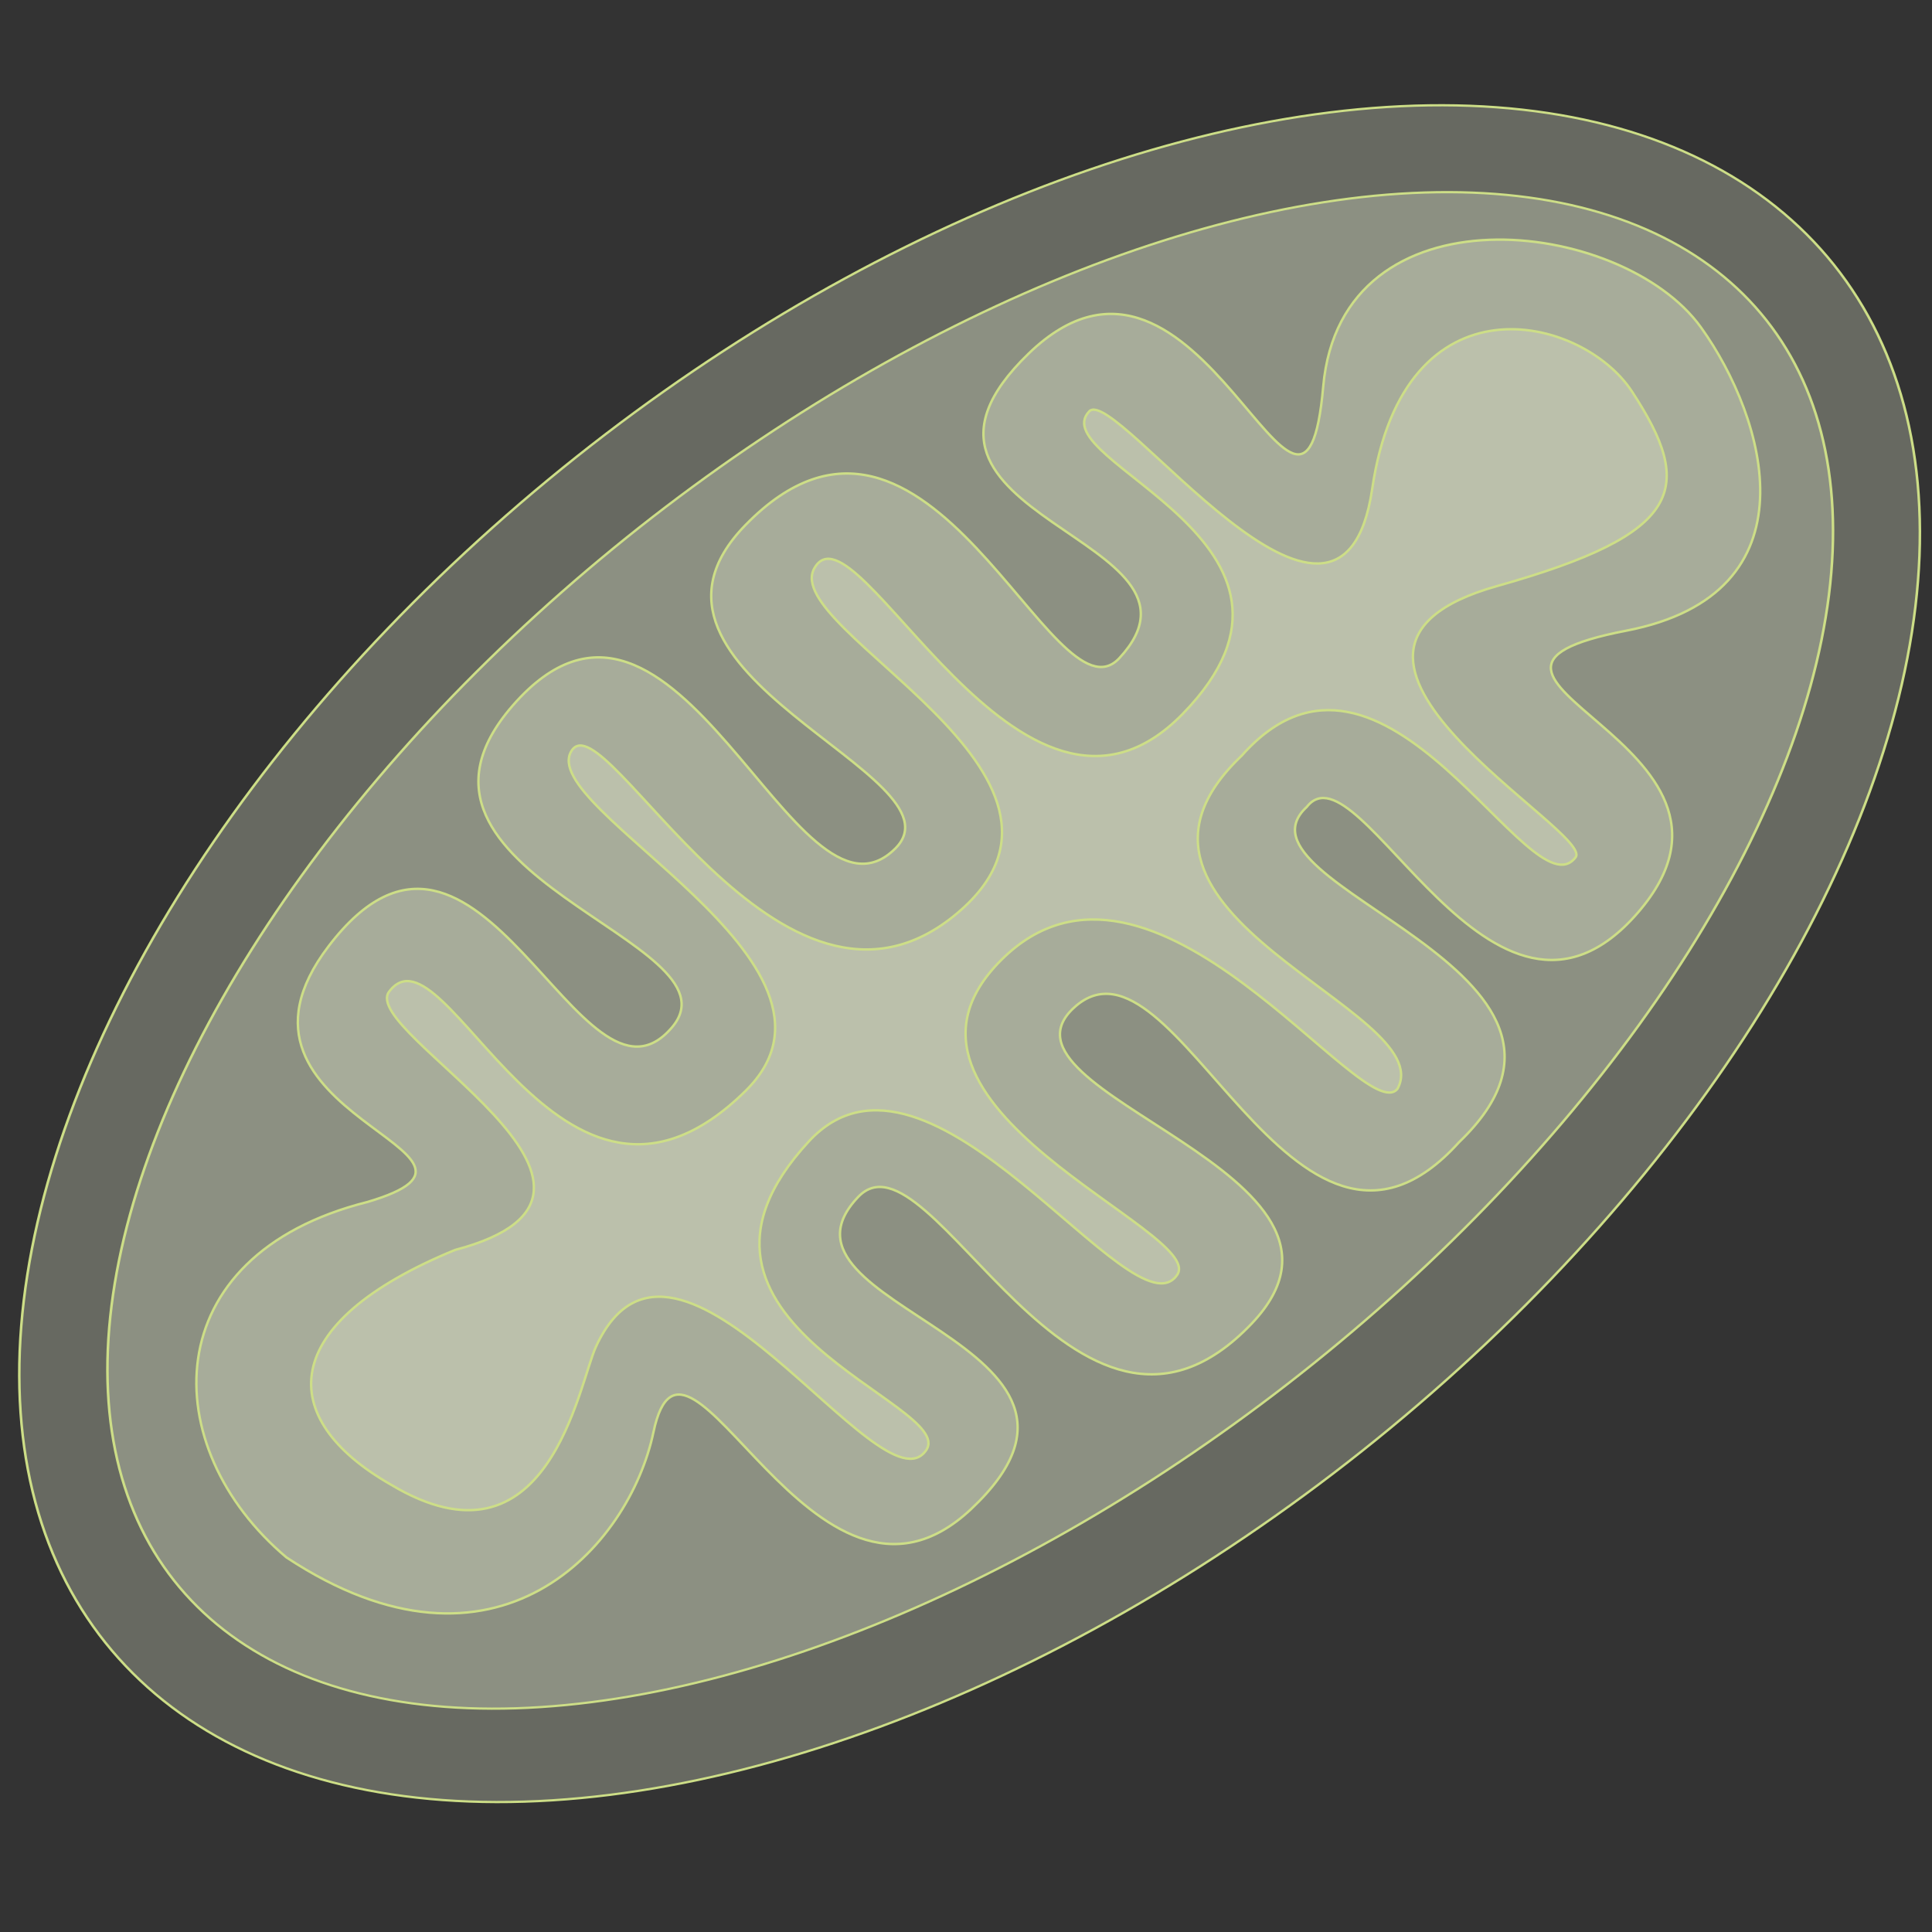 <?xml version="1.0" encoding="UTF-8" standalone="no"?>
<svg
   xmlns:dc="http://purl.org/dc/elements/1.1/"
   xmlns:cc="http://creativecommons.org/ns#"
   xmlns:rdf="http://www.w3.org/1999/02/22-rdf-syntax-ns#"
   xmlns:svg="http://www.w3.org/2000/svg"
   xmlns="http://www.w3.org/2000/svg"
   xmlns:sodipodi="http://sodipodi.sourceforge.net/DTD/sodipodi-0.dtd"
   xmlns:inkscape="http://www.inkscape.org/namespaces/inkscape"
   id="SVGRoot"
   version="1.1"
   viewBox="0 0 800 800"
   inkscape:version="1.0 (4035a4fb49, 2020-05-01)"
   sodipodi:docname="mitochondrion.svg">
  <rect x="0" y="0" width="800" height="800" fill="#333333" stroke="none"/>
  <defs
     id="defs898" />
  <sodipodi:namedview
     id="base"
     pagecolor="#ffffff"
     bordercolor="#666666"
     borderopacity="1.0"
     inkscape:pageopacity="0.0"
     inkscape:pageshadow="2"
     inkscape:zoom="1.4"
     inkscape:cx="433.61618"
     inkscape:cy="291.93374"
     inkscape:document-units="px"
     inkscape:current-layer="layer1"
     inkscape:document-rotation="0"
     showgrid="false"
     inkscape:window-width="1366"
     inkscape:window-height="745"
     inkscape:window-x="-8"
     inkscape:window-y="-8"
     inkscape:window-maximized="1"
     showguides="false" />
  <g
     inkscape:label="Layer 1"
     inkscape:groupmode="layer"
     id="layer1">
    <ellipse
       style="opacity:1;fill:#eef4d7;fill-opacity:0.278;stroke:#cdde87;stroke-width:1.003;stroke-miterlimit:4;stroke-dasharray:none;stroke-opacity:1"
       id="path1407"
       cx="565.558"
       cy="27.37"
       rx="264.849"
       ry="456.172"
       transform="matrix(0.746,0.666,-0.746,0.666,0,0)">
      <title
         id="title906">Mitochondrion outer membrane</title>
    </ellipse>
    <ellipse
       transform="matrix(0.751,0.66,-0.751,0.66,0,0)"
       ry="419.143"
       rx="225.007"
       cy="30.658"
       cx="565.614"
       id="ellipse1409"
       style="opacity:1;fill:#eef4d7;fill-opacity:0.278;stroke:#cdde87;stroke-width:1.004;stroke-miterlimit:4;stroke-dasharray:none;stroke-opacity:1">
      <title
         id="title908">Mitochondrion intermembrane space</title>
    </ellipse>
    <path
       id="ellipse1411"
       style="opacity:1;fill:#eef4d7;fill-opacity:0.278;stroke:#cdde87;stroke-width:1;stroke-miterlimit:4;stroke-dasharray:none;stroke-opacity:1"
       d="m 444.888,417.099 c -39.658,35.803 133.123,68.371 73.348,131.037 -73.055,76.588 -132.911,-83.874 -162.852,-52.531 -43.818,45.869 120.385,60.156 46.689,129.313 C 336.907,686.069 284.012,529.216 270.575,593.042 260.581,640.516 205.714,702.429 118.62,644.894 64.68,599.478 63.782,519.897 152.197,497.704 c 69.736,-20.679 -70.272,-34.933 -16.093,-105.946 62.473,-81.885 104.452,78.306 142.224,33.562 30.271,-35.859 -126.945,-63.063 -66.082,-133.091 67.932,-78.161 116.933,100.564 158.501,59.096 30.406,-30.333 -122.195,-72.276 -62.081,-133.903 76.066,-77.98 127.233,84.907 154.865,55.064 46.391,-50.104 -107.982,-58.004 -37.617,-126.057 71.311,-68.969 113.672,107.311 122.014,13.573 7.457,-83.787 123.82,-69.942 156.445,-24.385 27,37.703 48.419,110.203 -30.948,125.533 -96.058,18.554 65.842,46.108 4.824,116.717 -60.445,69.945 -115.345,-71.649 -137.149,-43.728 -35.578,32.909 137.666,67.305 63.064,138.82 -68.951,76.414 -117.327,-93.732 -159.277,-55.86 z"
       sodipodi:nodetypes="sssssccsssssssssssccs">
      <title
         id="title910">Mitochondrion inner membrane</title>
    </path>
    <path
       d="m 551.938,344.188 38.083,38.083 m -129.151,43.05 62.92,61.264 m -158.955,26.493 54.641,43.05 m -195.382,-177.169 46.362,41.395 m 140.742,-211.94 39.739,39.739 m -140.742,49.673 c 46.362,46.362 48.018,46.362 48.018,46.362 v 0 0"
       style="display:none;fill:none;stroke:#0000e6;stroke-width:3.278px;stroke-linecap:butt;stroke-linejoin:miter;stroke-opacity:1"
       id="mitochondrion_cristae" />
    <path
       sodipodi:nodetypes="sssssccsssssssssssccs"
       d="m 414.685,397.421 c -60.726,60.4 85.17,112.192 72.762,130.458 -18.219,26.82 -102.36,-109.385 -152.476,-55.294 -69.654,75.179 61.675,108.542 48.549,127.896 -18.635,27.478 -103.381,-115.051 -136.718,-42.921 -7.334,15.868 -19.729,96.311 -85.062,57.125 -47.714,-27.295 -47.429,-66.665 26.684,-97.104 91.677,-24.146 -40.14,-89.91 -27.294,-106.957 23.502,-31.185 70.118,117.484 147.603,41.08 53.634,-52.886 -87.43,-116.761 -72.053,-140.83 13.916,-21.783 86.237,129.307 159.795,67.18 67.644,-57.132 -73.74,-116.958 -59.283,-142.719 17.177,-30.606 85.324,129.285 152.571,60.236 68.964,-70.813 -58.518,-104.494 -38.724,-125.242 10.856,-11.379 104.061,121.033 117.162,32.09 13.214,-89.715 86.741,-71.993 107.497,-40.393 26.428,40.234 21.407,58.938 -55.79,80.648 -97.232,27.344 40.718,101.643 32.5,112.342 -18.754,24.418 -79.201,-108.77 -138.295,-42.058 -69.027,65.63 82.51,104.972 64.566,137.882 C 564.697,468.091 477.172,335.27 414.685,397.421 Z"
       style="opacity:1;fill:#eef4d7;fill-opacity:0.278;stroke:#cdde87;stroke-width:1;stroke-miterlimit:4;stroke-dasharray:none;stroke-opacity:1"
       id="path893">
      <title
         id="title912">Mitochondrion matrix</title>
    </path>
    <ellipse
       cx="565.558"
       cy="27.37"
       rx="243.581"
       ry="440.523"
       transform="matrix(0.746,0.666,-0.746,0.666,0,0)"
       id="outer_mitochondrion_membrane"
       style="display:none;opacity:1;fill:none;fill-opacity:0.278;stroke:#cd0087;stroke-width:3.119;stroke-miterlimit:4;stroke-dasharray:none;stroke-opacity:1">
      <title
         id="title1472">Mitochondrion outer membrane</title>
    </ellipse>
    <path
       sodipodi:nodetypes="cccccccccccccccccccccccccccccccccc"
       id="mitochondrion_intermembrane_space"
       d="m 737.386,162.052 1.656,91.068 -49.673,29.804 21.525,52.985 -41.395,77.822 -28.148,1.656 v 28.148 l -57.952,72.854 -29.804,-4.967 -13.246,43.05 -66.231,39.739 -26.493,-13.246 -16.558,39.739 -74.51,44.706 -139.086,19.869 H 197.601 L 114.812,670.377 55.204,589.243 76.729,493.208 128.058,476.65 94.943,435.256 l 66.231,-97.691 29.804,14.902 -8.279,-38.083 48.018,-56.297 46.362,1.656 v -29.804 l 64.576,-54.641 41.395,8.279 14.902,-36.427 84.445,-39.739 39.739,38.083 26.493,-51.329 61.264,-6.623"
       style="display:none;fill:none;stroke:#da00ba;stroke-width:3.278px;stroke-linecap:butt;stroke-linejoin:miter;stroke-opacity:1" />
    <path
       id="mitochondrion_inner_membrane"
       d="m 667.843,130.592 -46.362,-14.902 -43.05,14.902 -31.46,81.133 -28.148,-16.558 -56.297,-48.018 -39.739,31.46 71.199,64.575 -16.558,39.739 -34.771,13.246 -79.478,-79.478 h -34.771 l -13.246,34.771 77.822,76.166 -11.591,43.05 -38.083,1.656 -92.724,-81.133 -26.493,6.623 -11.591,31.46 91.068,82.789 -19.869,34.771 -33.116,8.279 -77.822,-69.543 -19.869,8.279 -8.279,33.116 52.985,57.952 -21.525,18.214 -66.231,33.116 v 59.608 l 52.985,51.329 66.231,-13.246 41.395,-81.133 38.083,19.869 56.297,49.673 38.083,-21.525 -3.312,-24.837 -62.92,-43.05 V 484.929 l 18.214,-9.935 43.05,13.246 59.608,54.641 43.05,3.312 6.623,-29.804 -86.101,-77.822 11.59,-34.771 43.05,-9.935 87.756,79.478 44.706,-26.493 -21.525,-41.395 -69.543,-51.329 4.967,-31.46 29.804,-14.902 86.101,64.575 24.837,3.312 11.59,-28.148 -59.608,-69.543 13.246,-21.525 66.231,-28.148 18.214,-41.395 z"
       style="display:none;fill:none;stroke:#e200dc;stroke-width:3.278px;stroke-linecap:butt;stroke-linejoin:miter;stroke-opacity:1" />
    <path
       id="mitochondrion_matrix"
       d="m 626.449,157.084 41.395,36.427 -19.869,18.214 -38.083,-38.083 -24.837,19.869 29.804,34.771 -49.673,29.804 -13.246,-11.59 -81.133,84.445 11.59,36.427 -51.329,-38.083 V 364.057 l -59.608,59.608 4.967,19.869 -39.739,-31.46 -8.279,44.706 -31.46,28.148 v 39.739 l -59.608,-39.739 3.312,43.05 -49.673,3.312 36.427,24.837 -11.59,21.525 -46.362,-33.116 -18.214,24.837 54.641,33.116"
       style="display:none;fill:none;stroke:#de00e2;stroke-width:3.278px;stroke-linecap:butt;stroke-linejoin:miter;stroke-opacity:1" />
  </g>
</svg>
